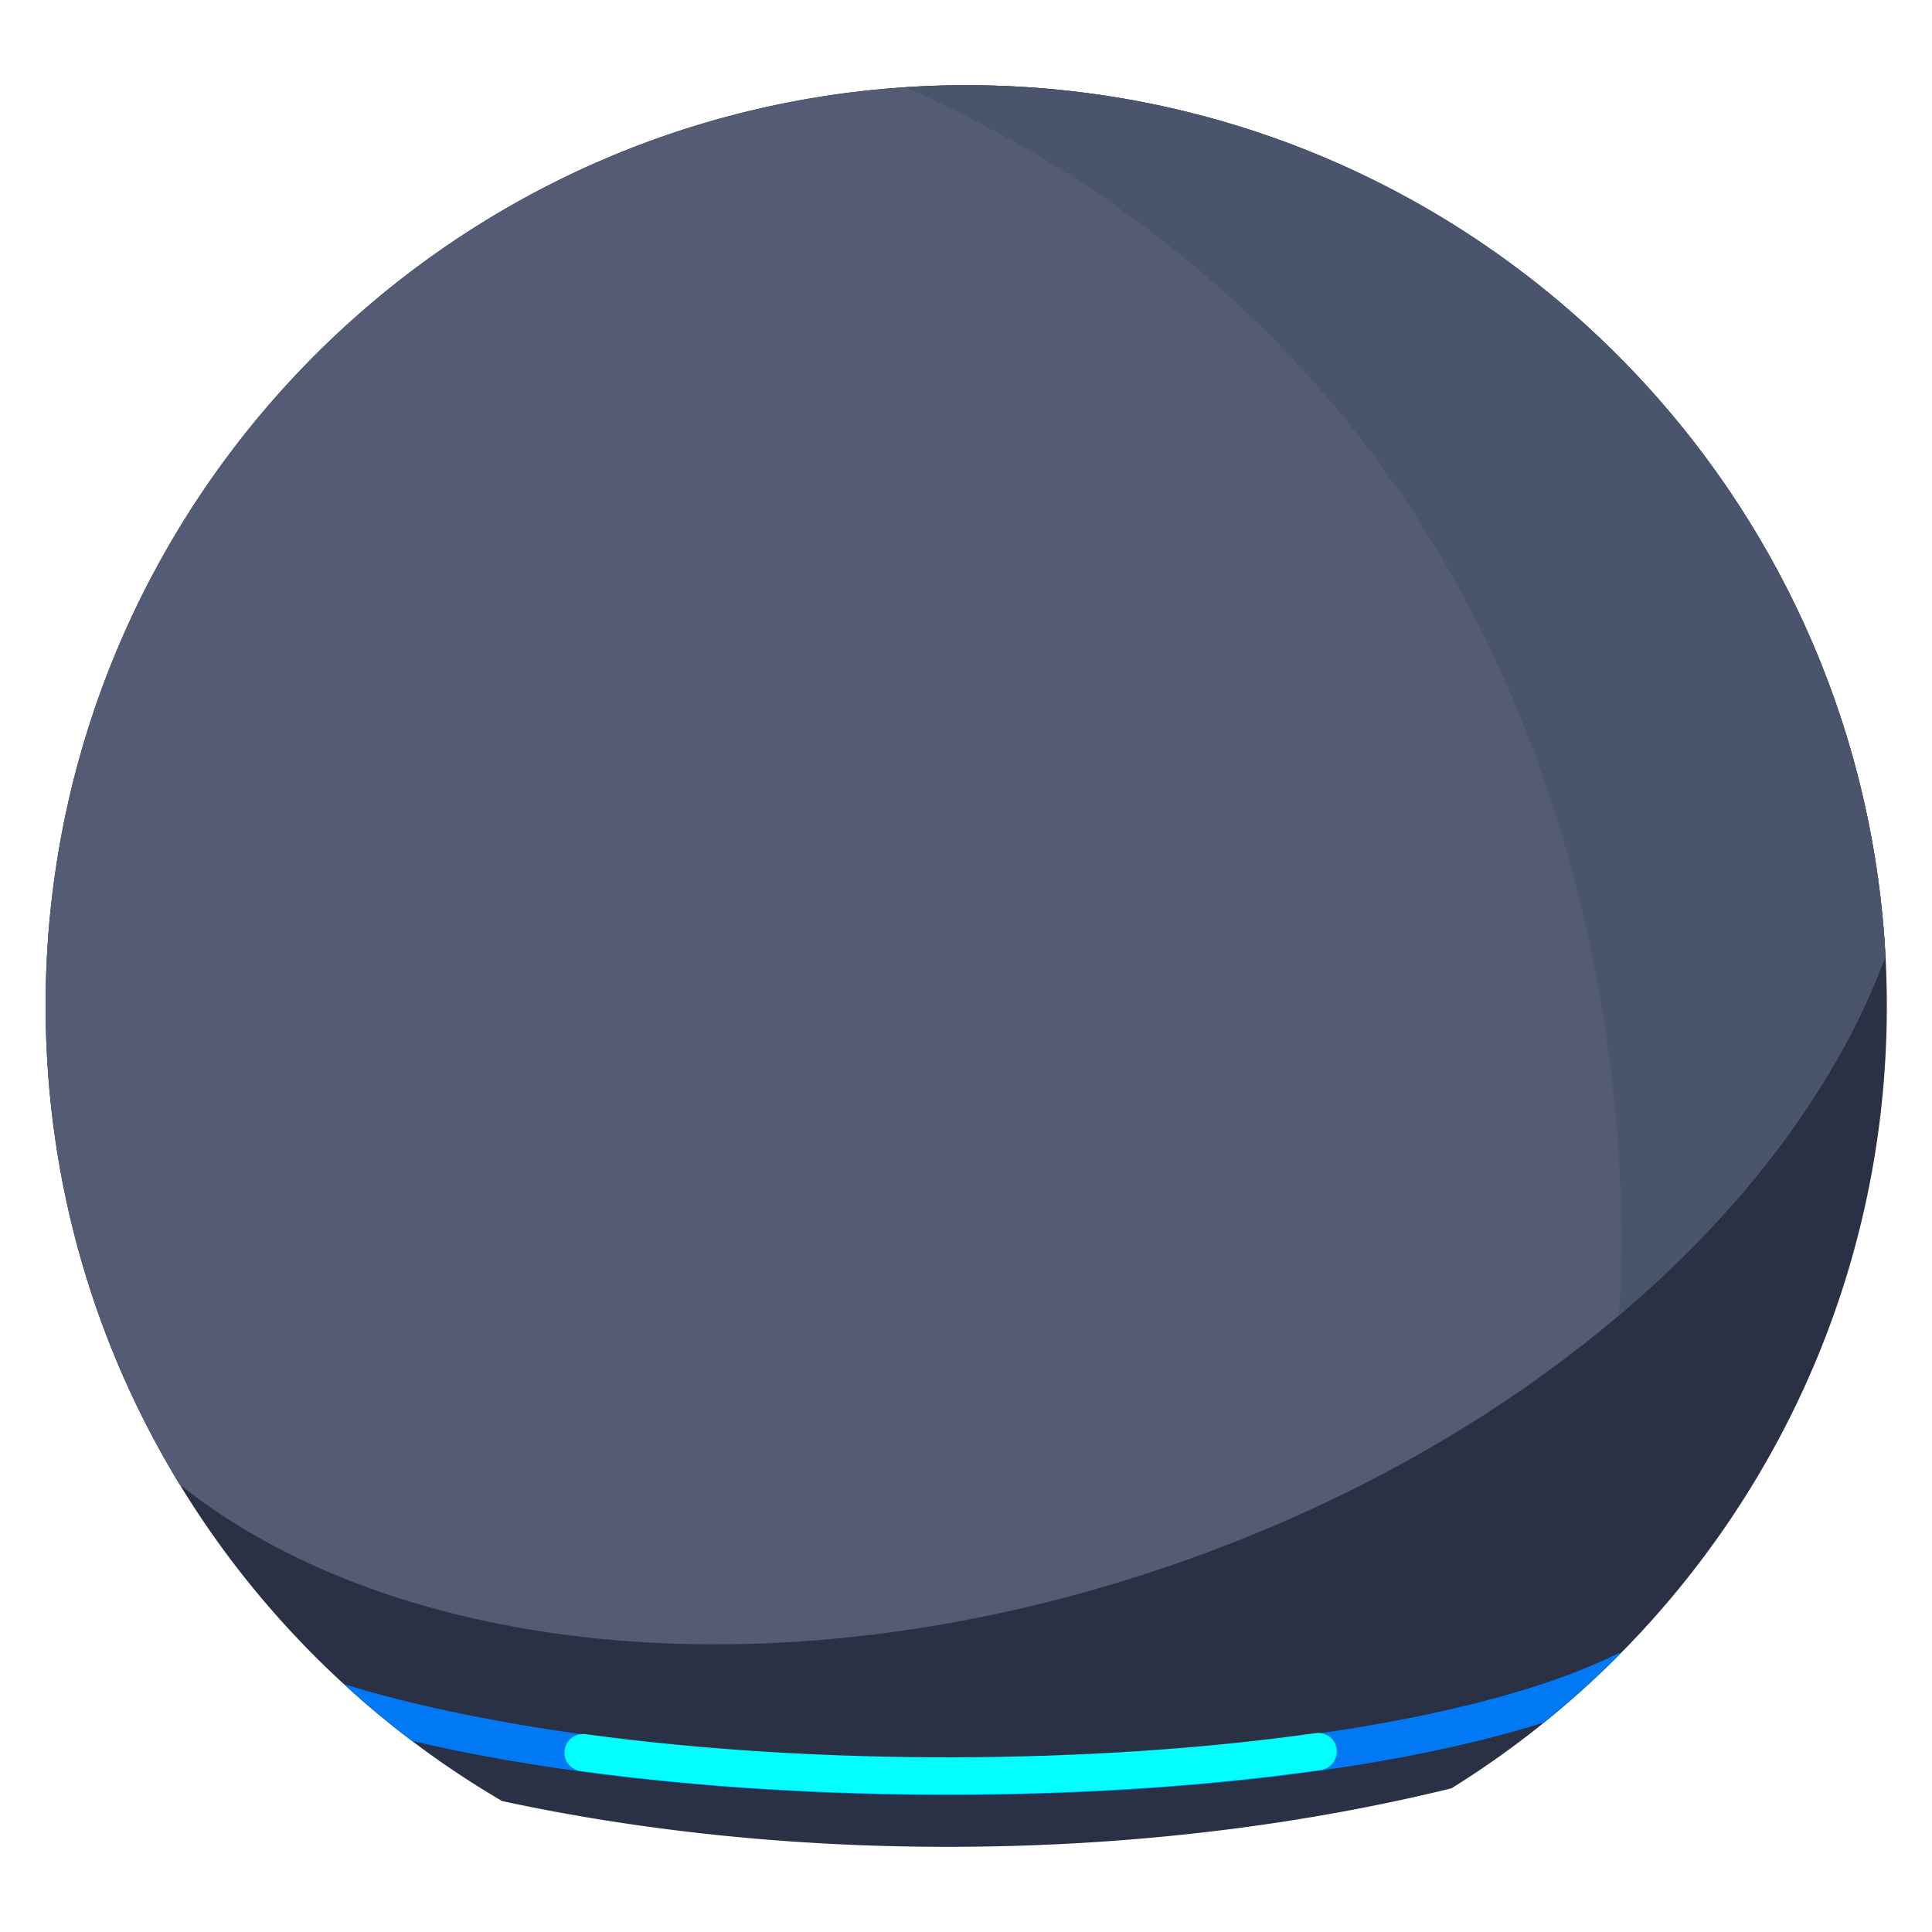 <svg xmlns="http://www.w3.org/2000/svg" data-name="Layer 1" viewBox="0 0 1000 1000"><path d="M976.61 517.16c.96 131.8-51.7 251.49-137.53 338.38a474 474 0 0 1-39.78 35.97 479 479 0 0 1-48.01 34.12c-76.59 18.8-161.99 29.61-252.09 30.26-84.98.62-165.9-7.85-239.29-23.66a472 472 0 0 1-46.68-31.15 465 465 0 0 1-35.28-29.41C83.93 785.39 24.63 661.76 23.63 524.07c-.17-23.14 1.31-45.9 4.35-68.18C59.34 224.79 256.63 45.87 496.66 44.12c242.04-1.76 443.23 177.26 475.45 410.76 2.82 20.37 4.34 41.16 4.5 62.28" style="fill:#2a3144"/><path d="M975.93 494.99c-24.29 65.73-72.23 130.2-138.13 185.99-62.31 52.78-140.66 97.79-230.23 128.76-201.34 69.61-401.9 48.45-514.58-41.35-43.44-71.23-68.73-154.8-69.38-244.31-.13-18.01.74-35.81 2.57-53.31.52-4.97 1.11-9.93 1.78-14.87C58.12 233.77 241.54 59.86 468.87 45.12c9.19-.59 18.46-.93 27.79-1 124.23-.9 237.7 45.81 323.07 123.08 80.97 73.27 136.7 174.02 152.38 287.67 1.83 13.2 3.11 26.58 3.82 40.11Z" style="fill:#545b75"/><path d="M839.07 855.54a474 474 0 0 1-39.78 35.97c-70.49 22.3-173.31 35.98-287.45 37.51-3.29.05-6.57.09-9.85.11-106.82.78-209.26-9.38-288.78-28.05a465 465 0 0 1-35.28-29.41c83.58 25.73 205.67 39.85 333.64 38.09 139.26-1.87 260.64-21.82 324.69-53.35.91-.44 1.86-.73 2.81-.88Z" style="fill:#0179f4"/><path d="M301.8 907.15c121.34 16.51 265.07 15.81 380.5-.55" style="fill:none;stroke:#01ffff;stroke-linecap:round;stroke-miterlimit:10;stroke-width:19.26px"/><path d="M975.93 494.99c-24.29 65.73-72.23 130.2-138.13 185.99.29-2.85 43.75-450.36-368.94-635.86 9.19-.59 18.46-.93 27.79-1 124.23-.9 237.7 45.81 323.07 123.08 80.97 73.27 136.7 174.02 152.38 287.67 1.83 13.2 3.11 26.58 3.82 40.11Z" style="fill:#4b546d"/></svg>